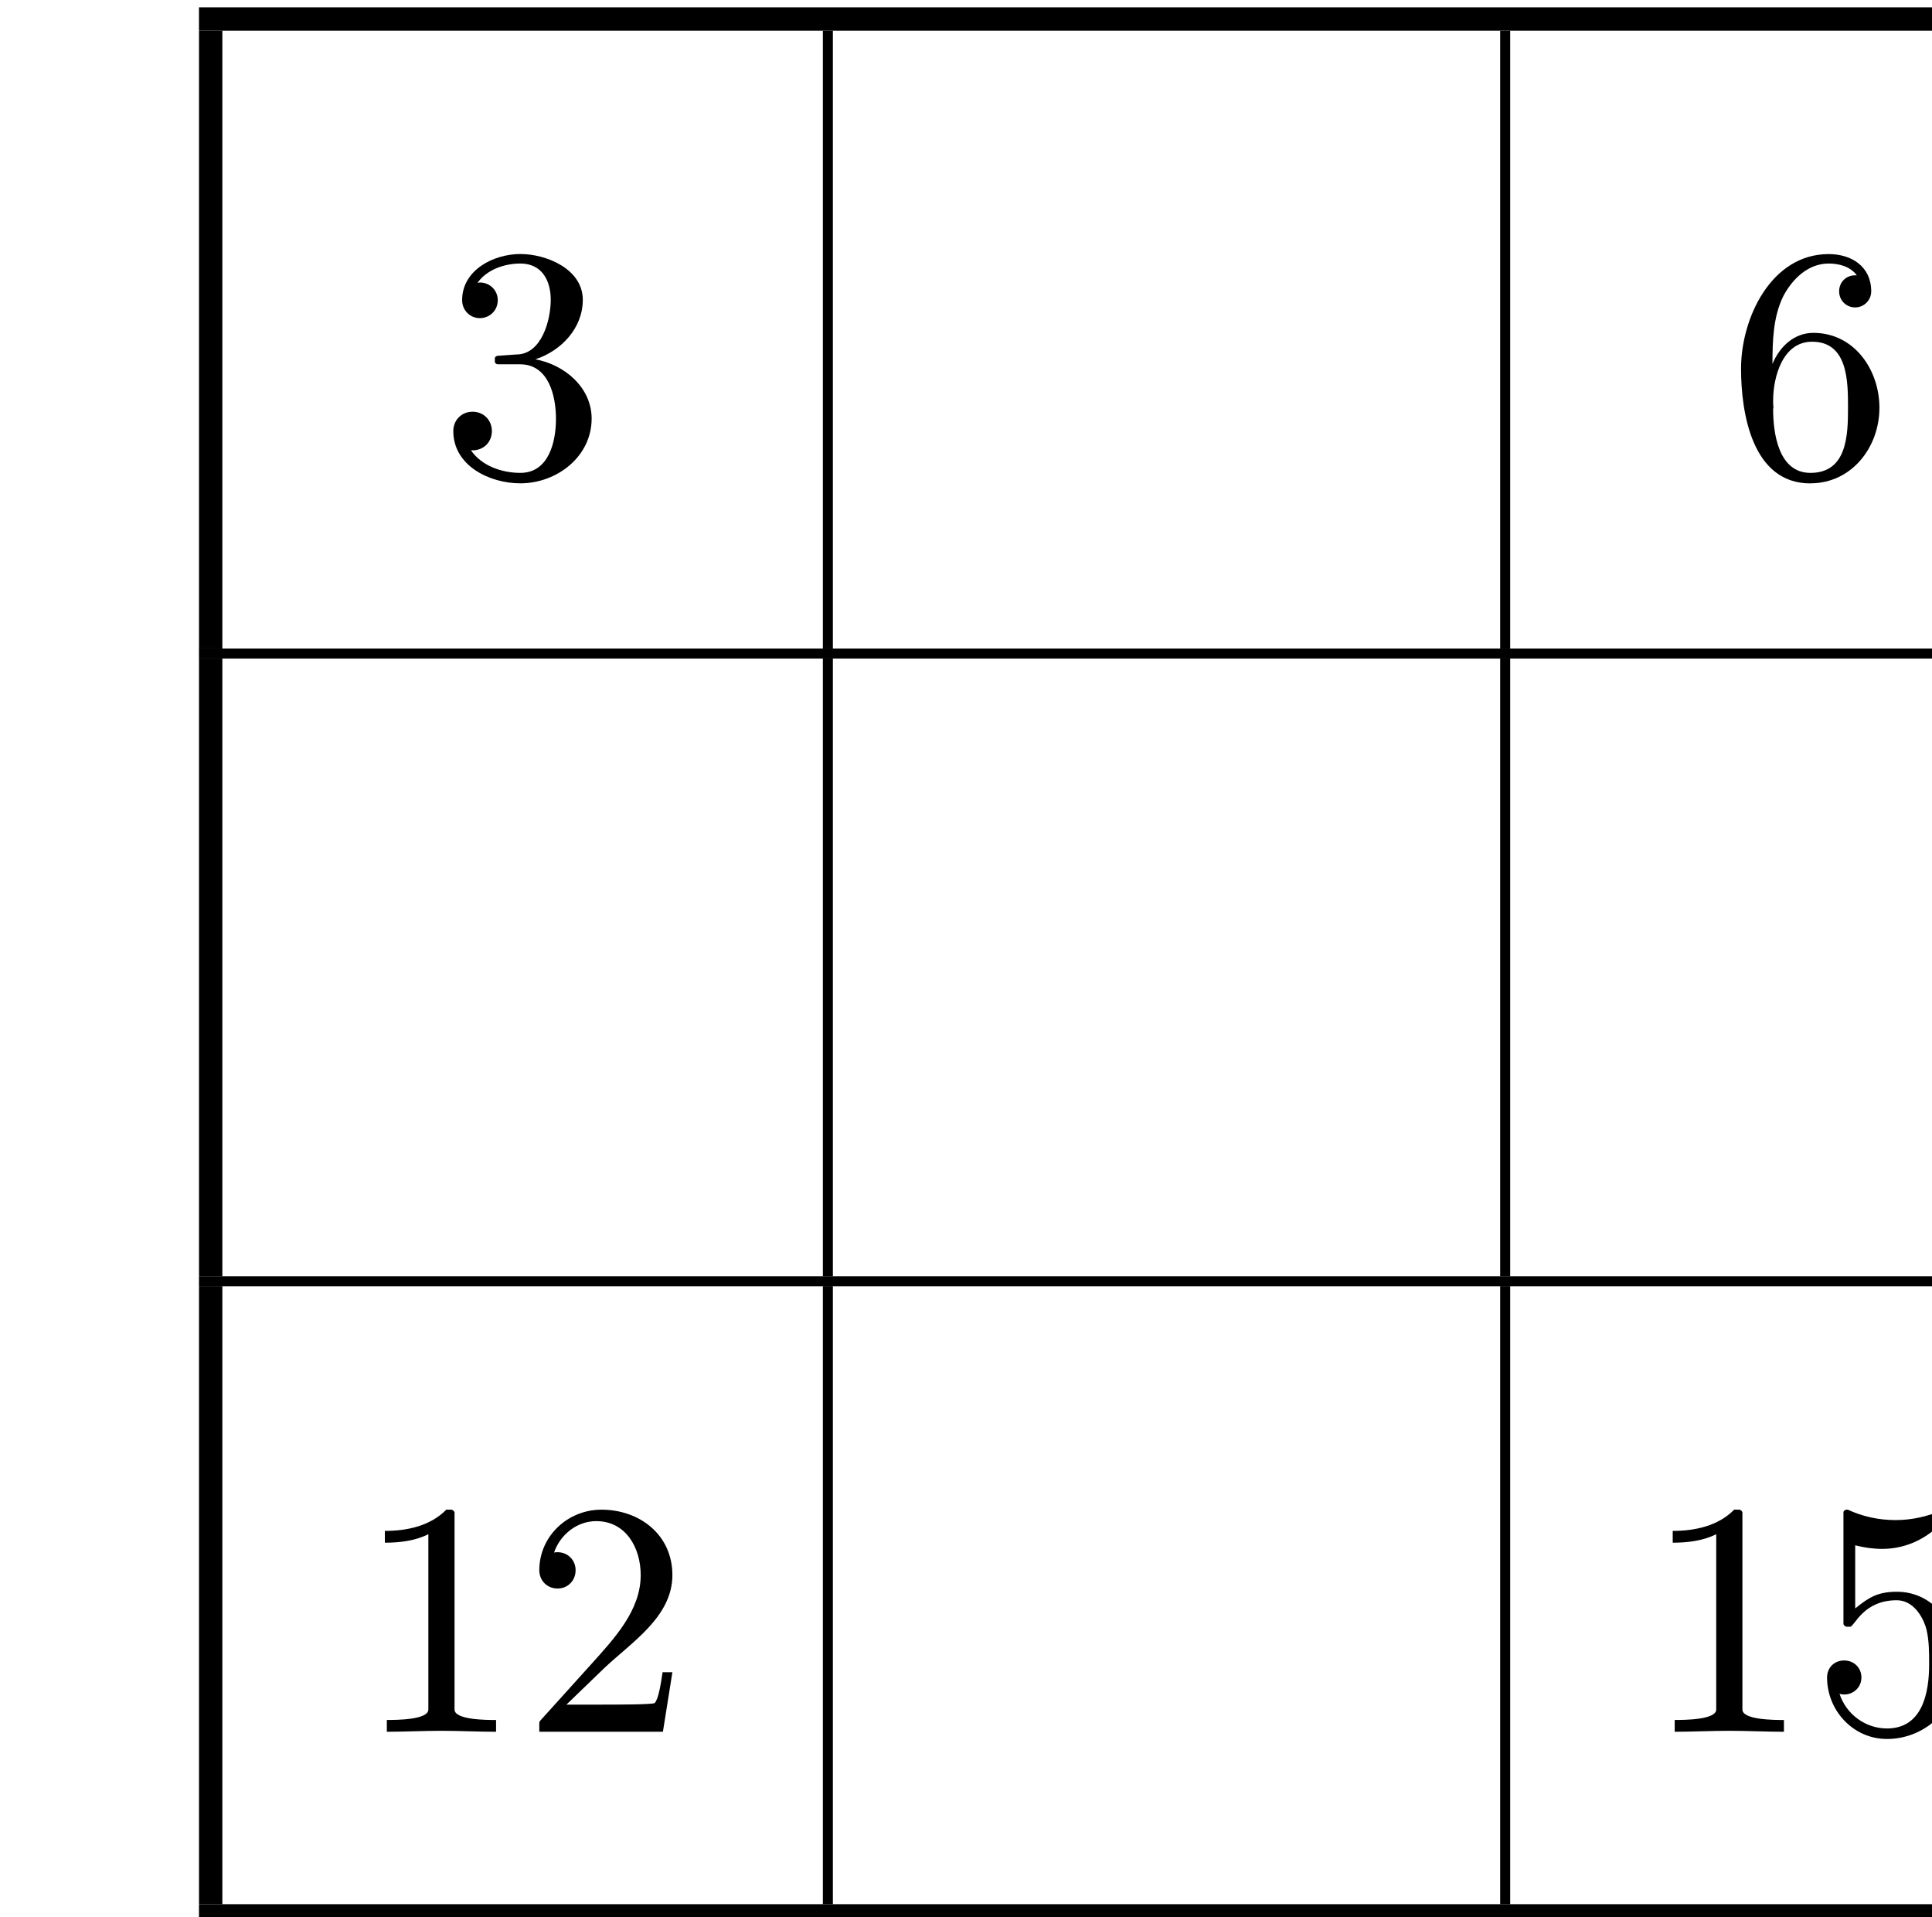 <?xml version="1.0" encoding="UTF-8" standalone="no"?>
<!-- Created with Inkscape (http://www.inkscape.org/) -->

<svg
   width="24.461mm"
   height="24.268mm"
   viewBox="0 0 24.461 24.268"
   version="1.1"
   id="svg1"
   xml:space="preserve"
   xmlns="http://www.w3.org/2000/svg"
   xmlns:svg="http://www.w3.org/2000/svg"><defs
     id="defs1" /><g
     id="g357"
     transform="matrix(0.265,0,0,0.265,-1599.812,-58.95)"><path
       id="path364"
       d="M 0,0 H 57.783"
       style="fill:none;stroke:#000000;stroke-width:0.697;stroke-linecap:butt;stroke-linejoin:miter;stroke-miterlimit:10;stroke-dasharray:none;stroke-opacity:1"
       transform="matrix(1.6,0,0,-1.6,6046.533,223.36)" /><path
       id="path365"
       d="M 0,0 V 18.445"
       style="fill:none;stroke:#000000;stroke-width:0.697;stroke-linecap:butt;stroke-linejoin:miter;stroke-miterlimit:10;stroke-dasharray:none;stroke-opacity:1"
       transform="matrix(1.6,0,0,-1.6,6047.092,253.429)" /><path
       id="path366"
       d="m 0.948,-0.77 c 0.01,0 0.029,0 0.049,0 0.332,0 0.576,-0.244 0.576,-0.576 0,-0.322 -0.244,-0.576 -0.576,-0.576 -0.332,0 -0.576,0.254 -0.576,0.576 0,1.045 1.094,1.562 2.002,1.562 1.084,0 2.129,-0.791 2.129,-1.934 0,-0.928 -0.811,-1.611 -1.68,-1.768 0.771,-0.254 1.416,-0.928 1.416,-1.777 0,-0.918 -1.084,-1.367 -1.865,-1.367 -0.801,0 -1.738,0.479 -1.738,1.377 0,0.303 0.234,0.537 0.527,0.537 0.303,0 0.537,-0.234 0.537,-0.537 0,-0.293 -0.234,-0.527 -0.537,-0.527 -0.02,0 -0.049,0.01 -0.068,0.01 0.283,-0.4 0.811,-0.576 1.279,-0.576 0.645,0 0.908,0.508 0.908,1.084 0,0.605 -0.273,1.631 -1.025,1.631 l -0.547,0.039 c -0.059,0 -0.098,0.039 -0.098,0.078 v 0.088 c 0,0.049 0.039,0.088 0.098,0.088 h 0.654 c 0.859,0 1.074,0.947 1.074,1.631 0,0.664 -0.205,1.611 -1.064,1.611 -0.547,0 -1.152,-0.205 -1.475,-0.674 z m 0,0"
       style="fill:#000000;fill-opacity:1;fill-rule:nonzero;stroke:none"
       aria-label="3"
       transform="matrix(1.6,0,0,1.6,6058.01,245.194)" /><path
       id="path367"
       d="M 0,0 V 18.445"
       style="fill:none;stroke:#000000;stroke-width:0.299;stroke-linecap:butt;stroke-linejoin:miter;stroke-miterlimit:10;stroke-dasharray:none;stroke-opacity:1"
       transform="matrix(1.6,0,0,-1.6,6076.58,253.429)" /><path
       id="path368"
       d="M 0,0 V 18.445"
       style="fill:none;stroke:#000000;stroke-width:0.299;stroke-linecap:butt;stroke-linejoin:miter;stroke-miterlimit:10;stroke-dasharray:none;stroke-opacity:1"
       transform="matrix(1.6,0,0,-1.6,6108.94,253.429)" /><path
       id="path369"
       d="m 2.489,0.216 c 1.23,0 2.061,-1.074 2.061,-2.256 0,-1.133 -0.752,-2.236 -1.973,-2.236 -0.576,0 -1.006,0.41 -1.221,0.928 0,-0.684 0.02,-1.406 0.322,-2.021 0.273,-0.518 0.742,-0.977 1.357,-0.977 0.312,0 0.645,0.088 0.84,0.352 -0.02,0 -0.029,0 -0.049,0 -0.273,0 -0.479,0.205 -0.479,0.479 0,0.264 0.205,0.479 0.479,0.479 0.264,0 0.479,-0.215 0.479,-0.479 0,-0.742 -0.586,-1.113 -1.27,-1.113 -1.719,0 -2.617,1.914 -2.617,3.418 0,1.328 0.332,3.428 2.07,3.428 z m 0,-0.312 c -0.957,0 -1.113,-1.191 -1.113,-1.904 0,-0.02 0.01,-0.029 0.01,-0.049 -0.01,-0.068 -0.01,-0.127 -0.01,-0.205 0,-0.703 0.283,-1.758 1.162,-1.758 1.074,0 1.074,1.191 1.074,1.973 0,0.82 -0.029,1.943 -1.123,1.943 z m 0,0"
       style="fill:#000000;fill-opacity:1;fill-rule:nonzero;stroke:none"
       aria-label="6"
       transform="matrix(1.6,0,0,1.6,6119.54,245.194)" /><path
       id="path370"
       d="M 0,0 V 18.445"
       style="fill:none;stroke:#000000;stroke-width:0.697;stroke-linecap:butt;stroke-linejoin:miter;stroke-miterlimit:10;stroke-dasharray:none;stroke-opacity:1"
       transform="matrix(1.6,0,0,-1.6,6138.428,253.429)" /><path
       id="path371"
       d="M 0,0 H 57.783"
       style="fill:none;stroke:#000000;stroke-width:0.299;stroke-linecap:butt;stroke-linejoin:miter;stroke-miterlimit:10;stroke-dasharray:none;stroke-opacity:1"
       transform="matrix(1.6,0,0,-1.6,6046.533,253.669)" /><path
       id="path372"
       d="M 0,0 V 18.445"
       style="fill:none;stroke:#000000;stroke-width:0.697;stroke-linecap:butt;stroke-linejoin:miter;stroke-miterlimit:10;stroke-dasharray:none;stroke-opacity:1"
       transform="matrix(1.6,0,0,-1.6,6047.092,283.419)" /><path
       id="path373"
       d="M 0,0 V 18.445"
       style="fill:none;stroke:#000000;stroke-width:0.299;stroke-linecap:butt;stroke-linejoin:miter;stroke-miterlimit:10;stroke-dasharray:none;stroke-opacity:1"
       transform="matrix(1.6,0,0,-1.6,6076.58,283.419)" /><path
       id="path374"
       d="M 0,0 V 18.445"
       style="fill:none;stroke:#000000;stroke-width:0.299;stroke-linecap:butt;stroke-linejoin:miter;stroke-miterlimit:10;stroke-dasharray:none;stroke-opacity:1"
       transform="matrix(1.6,0,0,-1.6,6108.94,283.419)" /><path
       id="path375"
       d="M 0,0 V 18.445"
       style="fill:none;stroke:#000000;stroke-width:0.697;stroke-linecap:butt;stroke-linejoin:miter;stroke-miterlimit:10;stroke-dasharray:none;stroke-opacity:1"
       transform="matrix(1.6,0,0,-1.6,6138.428,283.419)" /><path
       id="path376"
       d="M 0,0 H 57.783"
       style="fill:none;stroke:#000000;stroke-width:0.299;stroke-linecap:butt;stroke-linejoin:miter;stroke-miterlimit:10;stroke-dasharray:none;stroke-opacity:1"
       transform="matrix(1.6,0,0,-1.6,6046.533,283.658)" /><path
       id="path377"
       d="M 0,0 V 18.445"
       style="fill:none;stroke:#000000;stroke-width:0.697;stroke-linecap:butt;stroke-linejoin:miter;stroke-miterlimit:10;stroke-dasharray:none;stroke-opacity:1"
       transform="matrix(1.6,0,0,-1.6,6047.092,313.408)" /><path
       id="path378"
       d="m 0.927,-5.78125e-4 c 0.547,0 1.084,-0.029 1.631,-0.029 0.547,0 1.084,0.029 1.631,0.029 V -0.352 c -0.273,0 -1.24,0 -1.24,-0.312 V -6.544 c 0,-0.039 -0.059,-0.088 -0.098,-0.088 H 2.704 c -0.479,0.488 -1.172,0.635 -1.836,0.635 v 0.352 c 0.459,0 0.918,-0.059 1.299,-0.254 v 5.234 c 0,0.312 -0.967,0.312 -1.24,0.312 z m 4.553,0 H 9.171 L 9.454,-1.778 H 9.161 C 9.113,-1.456 9.044,-0.987 8.927,-0.86 8.868,-0.811 7.843,-0.811 7.247,-0.811 H 6.29 l 1.123,-1.084 c 0.811,-0.771 2.041,-1.533 2.041,-2.783 0,-1.211 -0.986,-1.953 -2.119,-1.953 -1.006,0 -1.855,0.791 -1.855,1.807 0,0.312 0.234,0.547 0.547,0.547 0.303,0 0.537,-0.234 0.537,-0.547 0,-0.303 -0.234,-0.537 -0.537,-0.537 -0.039,0 -0.068,0 -0.107,0.01 0.186,-0.537 0.684,-0.938 1.26,-0.938 0.889,0 1.328,0.801 1.328,1.611 0,1.064 -0.801,1.904 -1.465,2.646 l -1.543,1.709 c -0.01,0.01 -0.02,0.039 -0.02,0.049 z m 0,0"
       style="fill:#000000;fill-opacity:1;fill-rule:nonzero;stroke:none"
       aria-label="12"
       transform="matrix(1.6,0,0,1.6,6054.025,305.173)" /><path
       id="path379"
       d="M 0,0 V 18.445"
       style="fill:none;stroke:#000000;stroke-width:0.299;stroke-linecap:butt;stroke-linejoin:miter;stroke-miterlimit:10;stroke-dasharray:none;stroke-opacity:1"
       transform="matrix(1.6,0,0,-1.6,6076.58,313.408)" /><path
       id="path380"
       d="M 0,0 V 18.445"
       style="fill:none;stroke:#000000;stroke-width:0.299;stroke-linecap:butt;stroke-linejoin:miter;stroke-miterlimit:10;stroke-dasharray:none;stroke-opacity:1"
       transform="matrix(1.6,0,0,-1.6,6108.94,313.408)" /><path
       id="path381"
       d="m 0.928,-5.78125e-4 c 0.547,0 1.084,-0.029 1.631,-0.029 0.547,0 1.084,0.029 1.631,0.029 V -0.352 c -0.273,0 -1.24,0 -1.24,-0.312 V -6.544 c 0,-0.039 -0.059,-0.088 -0.098,-0.088 H 2.705 c -0.479,0.488 -1.172,0.635 -1.836,0.635 v 0.352 c 0.459,0 0.918,-0.059 1.299,-0.254 v 5.234 c 0,0.312 -0.967,0.312 -1.24,0.312 z M 5.849,-1.133 c 0,0 0.078,0.02 0.137,0.02 0.293,0 0.518,-0.225 0.518,-0.508 0,-0.293 -0.225,-0.508 -0.518,-0.508 -0.293,0 -0.508,0.215 -0.508,0.508 0,0.986 0.781,1.836 1.787,1.836 1.211,0 2.188,-1.006 2.188,-2.217 0,-1.055 -0.723,-2.178 -1.885,-2.178 -0.566,0 -0.83,0.156 -1.25,0.498 v -1.885 c 0.264,0.068 0.537,0.107 0.811,0.107 0.752,0 1.465,-0.361 1.914,-0.957 0.01,0 0.02,-0.029 0.02,-0.049 v -0.088 c 0,-0.039 -0.049,-0.078 -0.088,-0.078 -0.02,0 -0.02,0 -0.029,0 -0.449,0.205 -0.938,0.312 -1.426,0.312 -0.498,0 -0.986,-0.107 -1.426,-0.312 -0.02,0 -0.02,0 -0.029,0 -0.049,0 -0.098,0.039 -0.098,0.078 v 3.33 c 0,0.039 0.059,0.088 0.098,0.088 H 6.172 c 0.137,-0.029 0.391,-0.791 1.387,-0.791 0.479,0 0.781,0.469 0.889,0.879 0.078,0.332 0.078,0.693 0.078,1.035 0,0.84 -0.195,1.914 -1.26,1.914 -0.645,0 -1.221,-0.43 -1.416,-1.035 z m 0,0"
       style="fill:#000000;fill-opacity:1;fill-rule:nonzero;stroke:none"
       aria-label="15"
       transform="matrix(1.6,0,0,1.6,6115.554,305.173)" /><path
       id="path382"
       d="M 0,0 V 18.445"
       style="fill:none;stroke:#000000;stroke-width:0.697;stroke-linecap:butt;stroke-linejoin:miter;stroke-miterlimit:10;stroke-dasharray:none;stroke-opacity:1"
       transform="matrix(1.6,0,0,-1.6,6138.428,313.408)" /><path
       id="path383"
       d="M 0,0 H 57.783"
       style="fill:none;stroke:#000000;stroke-width:0.697;stroke-linecap:butt;stroke-linejoin:miter;stroke-miterlimit:10;stroke-dasharray:none;stroke-opacity:1"
       transform="matrix(1.6,0,0,-1.6,6046.533,313.966)" /></g></svg>
